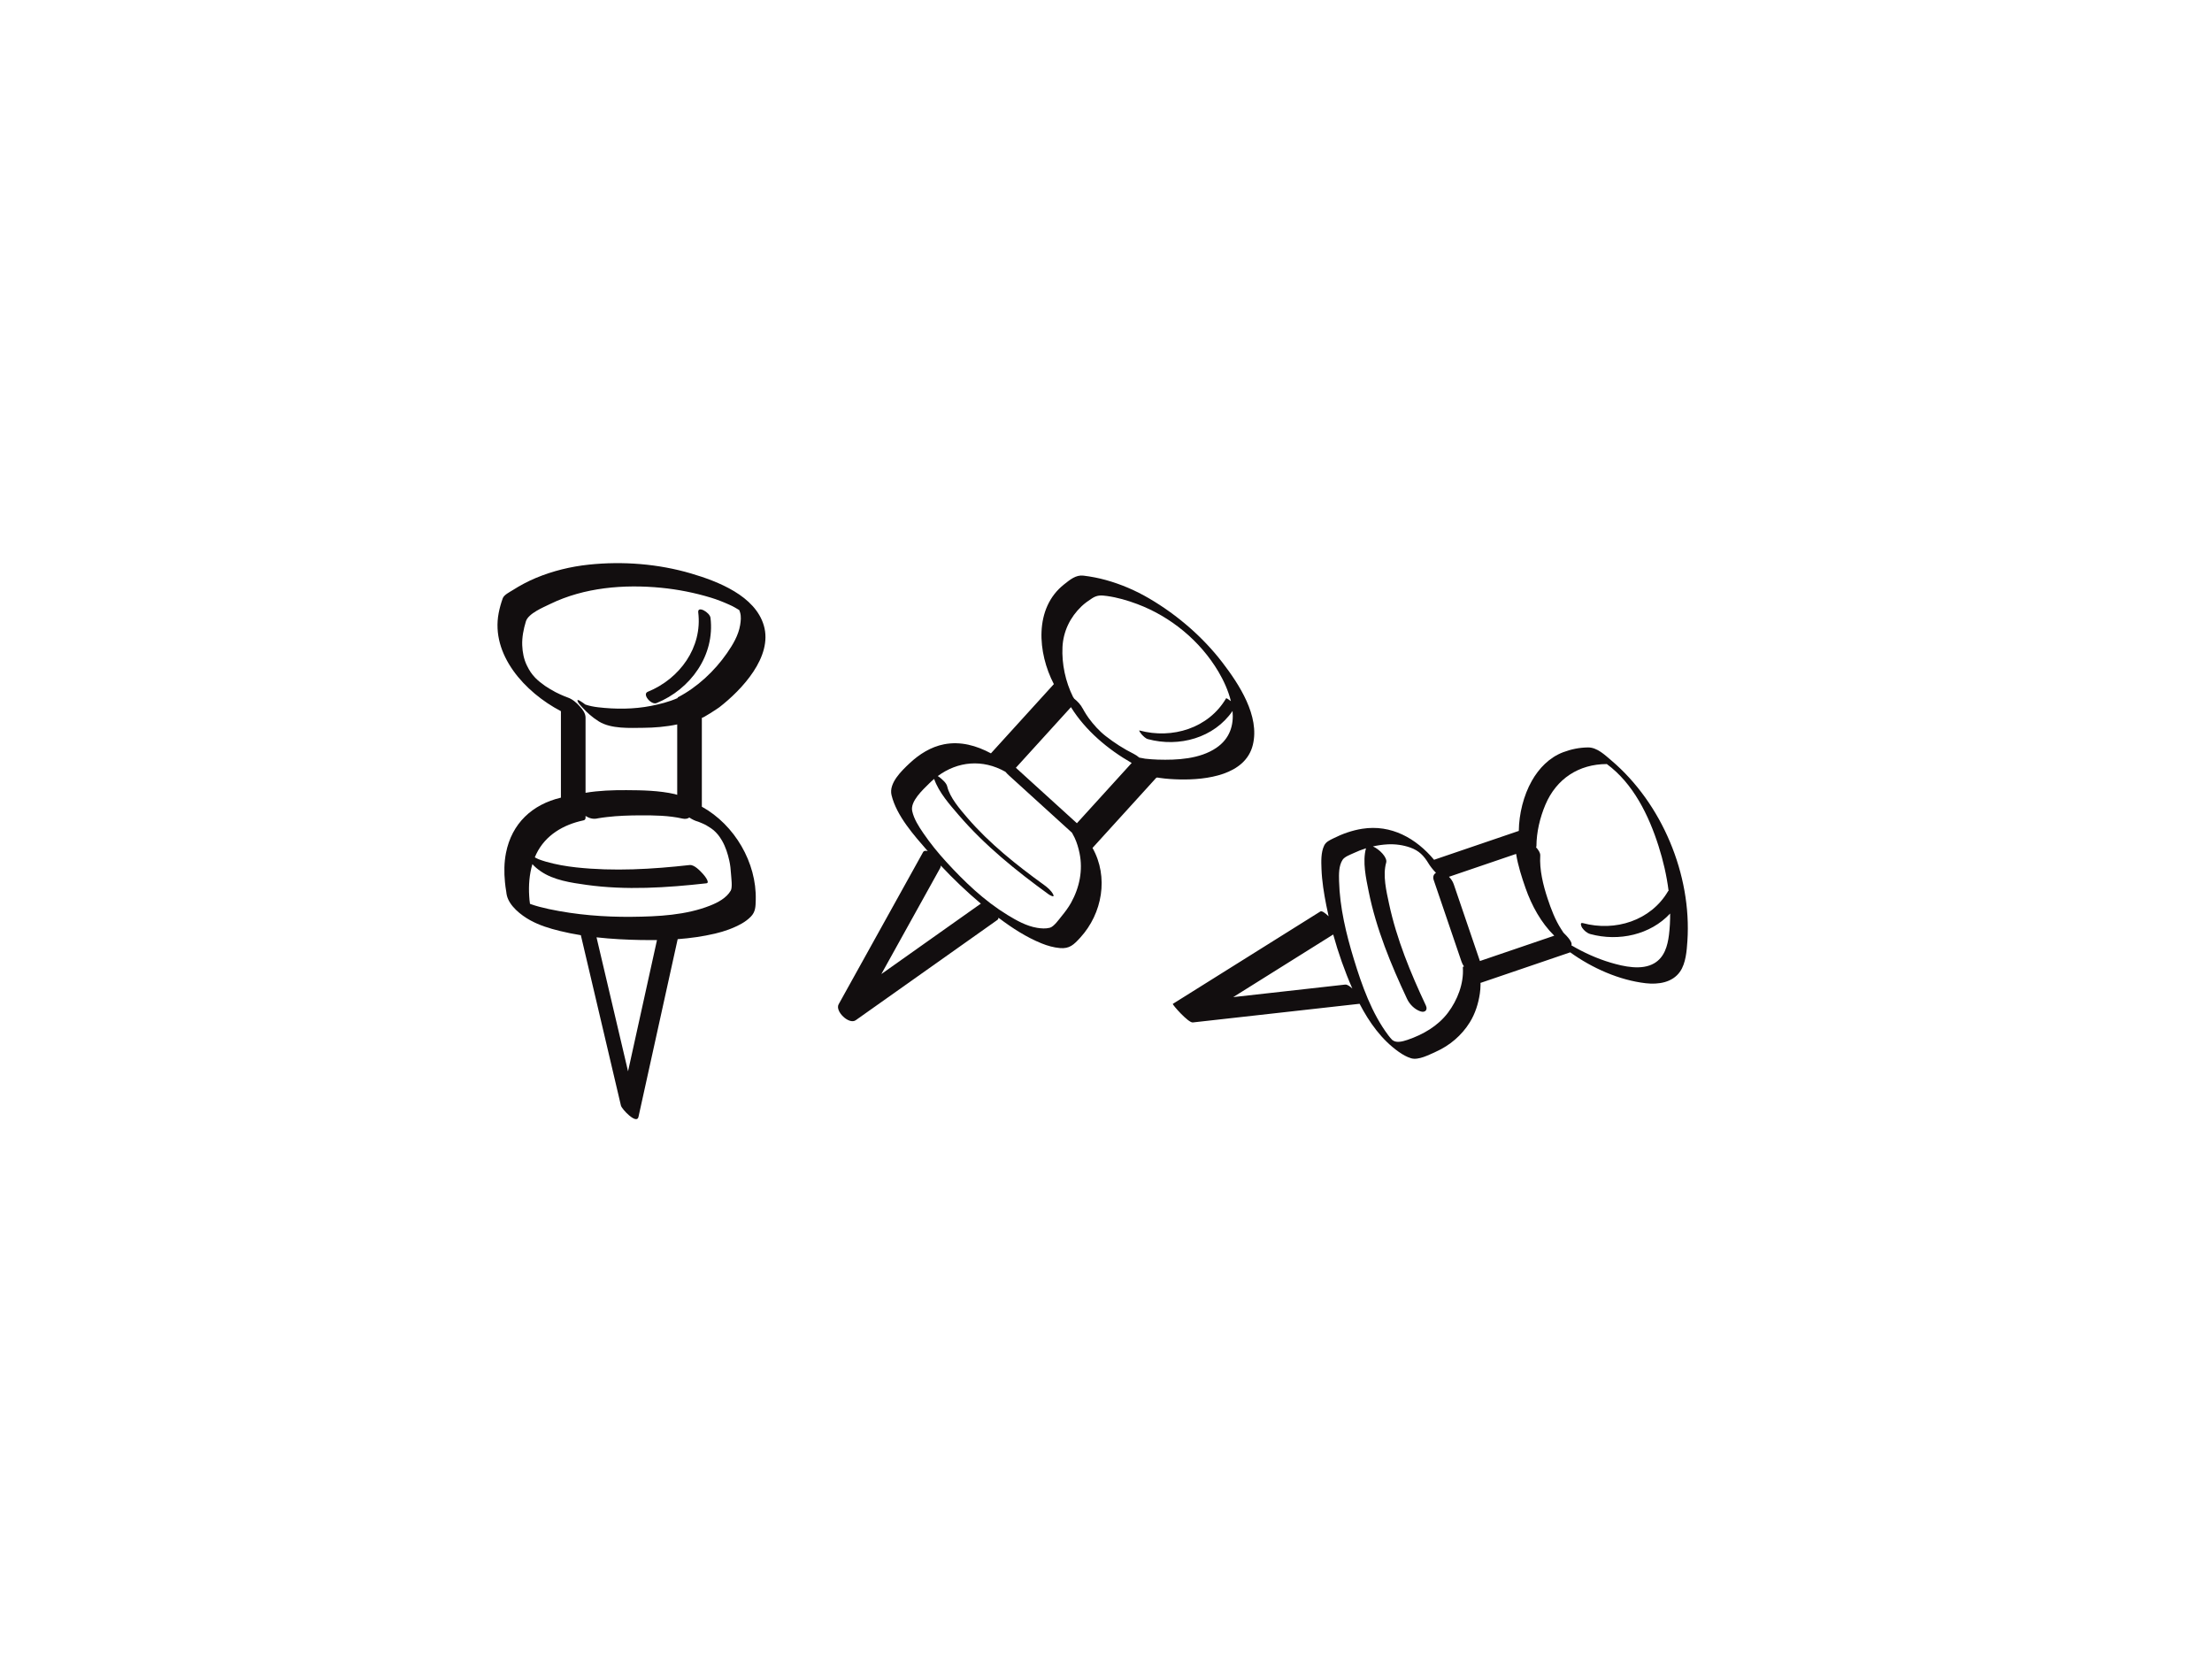 <?xml version="1.0" encoding="utf-8"?>
<!-- Generator: Adobe Illustrator 17.0.0, SVG Export Plug-In . SVG Version: 6.00 Build 0)  -->
<!DOCTYPE svg PUBLIC "-//W3C//DTD SVG 1.1//EN" "http://www.w3.org/Graphics/SVG/1.1/DTD/svg11.dtd">
<svg version="1.1" id="Layer_1" xmlns="http://www.w3.org/2000/svg" xmlns:xlink="http://www.w3.org/1999/xlink" x="0px" y="0px"
	 width="800px" height="600px" viewBox="0 0 800 600" enable-background="new 0 0 800 600" xml:space="preserve">
<path fill="#120E0F" d="M442.147,239.663c-7.13-9.316-16.422-17.3-26.525-23.222c-4.92-2.884-10.202-5.156-15.699-6.672
	c-2.652-0.731-5.34-1.251-8.071-1.58c-2.771-0.334-4.883,1.487-6.995,3.15c-10.955,8.624-9.594,24.804-3.716,36.082
	c-7.584,8.346-15.17,16.693-22.756,25.039c-5.245-2.809-10.948-4.435-16.94-3.28c-4.786,0.922-9.013,3.608-12.517,6.906
	c-2.831,2.664-7.55,7.146-6.49,11.492c1.836,7.533,8.124,14.521,13.103,20.248c-0.761-0.241-1.397-0.174-1.695,0.361
	c-10.18,18.343-20.359,36.686-30.538,55.028c-1.4,2.522,3.76,7.473,6.178,5.762c17.067-12.083,34.134-24.166,51.201-36.249
	c0.281-0.199,0.41-0.487,0.425-0.828c0.062,0.047,0.123,0.097,0.186,0.144c4.753,3.584,9.88,6.911,15.417,9.15
	c2.112,0.855,4.373,1.495,6.648,1.69c3.455,0.296,4.996-1.226,7.312-3.756c8.052-8.8,10.333-21.994,4.447-32.463
	c4.869-5.358,9.739-10.716,14.608-16.074c2.596-2.856,5.192-5.712,7.788-8.569c0.888-0.976,0.637-0.87,1.904-0.683
	c2.427,0.358,4.884,0.504,7.334,0.555c9.418,0.199,23.665-1.518,26.354-12.508C455.668,258.921,448.135,247.488,442.147,239.663z
	 M354.508,326.966c-11.92,8.439-23.839,16.878-35.759,25.316c7.091-12.778,14.182-25.556,21.273-38.334
	c0.156-0.281,0.22-0.592,0.215-0.917c4.562,4.875,9.402,9.497,14.513,13.792C354.667,326.863,354.586,326.911,354.508,326.966z
	 M387.357,326.505c-0.965,1.736-2.171,3.326-3.425,4.86c-0.943,1.155-2.784,3.79-4.243,4.169c-1.502,0.391-3.109,0.27-4.621,0.022
	c-3.821-0.625-7.414-2.64-10.673-4.63c-8.44-5.152-15.61-12.053-22.196-19.253c-2.982-3.261-5.779-6.712-8.272-10.361
	c-1.651-2.416-3.402-5.107-4.02-8.009c-0.753-3.531,3.948-7.764,6.097-9.911c0.597-0.596,1.212-1.154,1.841-1.682
	c1.67,4.858,5.708,9.379,8.883,13.076c9.432,10.984,20.861,20.214,32.546,28.675c0.323,0.234,2.293,1.402,1.643,0.066
	c-0.673-1.386-2.062-2.562-3.284-3.447c-9.951-7.204-19.772-14.989-27.807-24.346c-2.687-3.128-6.334-7.335-7.249-11.296
	c-0.303-1.31-1.775-2.511-2.752-3.314c-0.028-0.023-0.306-0.222-0.666-0.451c7.224-5.329,16.17-6.227,24.463-1.547
	c0.469,0.55,0.935,1.006,1.187,1.235c7.62,6.925,15.241,13.851,22.861,20.777c0.048,0.077,0.092,0.147,0.136,0.211
	c-0.103-0.119,0.601,1.103,0.838,1.609c0.838,1.788,1.388,3.673,1.786,5.604C391.71,314.78,390.412,321.004,387.357,326.505z
	 M389.478,297.732c-7.357-6.686-14.715-13.373-22.072-20.059c6.641-7.307,13.282-14.615,19.924-21.922
	c5.221,8.429,13.339,15.262,21.961,20.182c-0.347,0.382-0.695,0.764-1.041,1.146C401.992,283.963,395.735,290.847,389.478,297.732z
	 M439.884,270.481c-5.967,4.048-14.185,4.459-21.155,4.244c-1.533-0.048-3.063-0.171-4.587-0.334
	c-0.323-0.035-1.301-0.29-2.098-0.39c-0.648-0.549-1.344-1.026-2.052-1.378c-3.573-1.774-6.968-3.961-10.107-6.415
	c-2.388-1.866-4.374-4.109-6.167-6.539c-0.61-0.827-1.146-1.71-1.67-2.593c-0.137-0.231-0.987-1.869-0.389-0.661
	c-0.717-1.449-1.85-2.7-3.134-3.706c-0.126-0.21-0.277-0.433-0.452-0.665c-2.728-5.501-4.105-11.936-3.81-18.012
	c0.276-5.692,2.779-10.828,6.877-14.74c1.162-1.109,2.482-2.038,3.825-2.909c1.836-1.192,3.255-1.129,5.344-0.84
	c3.757,0.52,7.404,1.575,10.949,2.904c12.149,4.554,22.803,13.314,29.416,24.493c1.861,3.146,3.582,6.869,4.497,10.642
	c-0.816-0.653-1.655-1.16-1.733-1.028c-6.335,10.802-19.479,14.832-31.316,11.631c-0.473-0.128,0.745,1.394,0.8,1.45
	c0.59,0.609,1.374,1.446,2.226,1.676c11.324,3.062,23.944-0.461,30.623-10.181C446.238,262.231,444.836,267.121,439.884,270.481z"/>
<g>
	<path fill="#120E0F" d="M582.832,275.088c-2.405-2.043-5.22-4.795-8.495-4.769c-3.078,0.025-6.133,0.644-9.004,1.734
		c-4.959,1.881-8.747,5.791-11.319,10.333c-3.011,5.318-4.646,11.984-4.72,18.122c-10.216,3.481-20.432,6.962-30.648,10.444
		c-6.459-7.721-15.464-12.877-26.001-11.212c-3.647,0.576-7.22,1.847-10.507,3.51c-1.316,0.665-2.599,1.208-3.257,2.602
		c-1.179,2.499-1.045,5.731-0.947,8.412c0.161,4.424,0.885,8.832,1.739,13.168c0.261,1.322,0.54,2.641,0.838,3.958
		c-1.254-1.214-2.442-2.079-2.997-1.731c-17.78,11.134-35.559,22.268-53.339,33.402c-0.311,0.195,5.599,6.899,7.206,6.72
		c20.112-2.25,40.224-4.499,60.335-6.748c3.484,6.707,7.979,13.017,14.17,17.389c1.366,0.965,2.848,1.834,4.459,2.314
		c2.67,0.796,6.487-1.263,8.918-2.344c5.057-2.25,9.371-5.923,12.294-10.621c1.968-3.162,3.11-6.782,3.653-10.448
		c0.155-1.048,0.234-2.109,0.249-3.168c0.014-0.934-0.109-0.639,0.14-0.724c7.638-2.603,15.276-5.206,22.915-7.809
		c3.126-1.065,6.253-2.131,9.38-3.196c7.92,5.707,17.757,10.082,27.332,11.175c4.525,0.516,9.63-0.222,12.393-4.211
		c2.091-3.021,2.42-7.518,2.655-11.057C611.863,316.361,601.064,290.579,582.832,275.088z M446.013,360.618
		c12.054-7.548,24.107-15.096,36.16-22.644c1.839,6.677,4.151,13.237,6.924,19.553c-0.849-0.781-1.831-1.523-2.576-1.44
		C473.019,357.598,459.516,359.108,446.013,360.618z M523.684,366.25c-3.638,4.827-9.012,7.916-14.65,9.833
		c-1.941,0.66-3.919,1.098-5.23,0.223c-0.195-0.13-0.291-0.206-0.32-0.229c-0.371-0.38-0.907-1.003-1.41-1.674
		c-6.001-7.996-9.545-18.058-12.439-27.521c-2.777-9.081-5.087-18.68-5.345-28.214c-0.067-2.482-0.14-5.565,1.29-7.728
		c0.744-1.125,2.828-1.857,3.974-2.398c1.452-0.686,2.948-1.273,4.477-1.751c-1.331,4.834,0.013,10.878,0.966,15.62
		c2.711,13.495,8.07,26.484,13.902,38.888c0.916,1.95,2.72,3.752,4.784,4.461c1.673,0.575,2.783-0.447,1.99-2.134
		c-5.531-11.766-10.554-23.952-13.291-36.705c-0.994-4.636-2.359-10.367-1.05-14.962c0.52-1.823-2.48-4.864-4.804-5.833
		c1.743-0.398,3.518-0.661,5.313-0.756c2.766-0.147,5.564,0.232,8.175,1.149c3.206,1.125,4.972,2.986,6.699,5.868
		c0.41,0.684,1.447,2.106,2.626,3.288c-0.818,0.447-1.231,1.403-0.83,2.58c3.361,9.862,6.721,19.724,10.082,29.585
		c0.201,0.592,0.506,1.161,0.877,1.691c-0.118,0.041-0.237,0.081-0.355,0.121c-0.018,0.095-0.037,0.189-0.055,0.284
		C529.457,355.699,527.094,361.726,523.684,366.25z M535.229,347.568c-3.152-9.249-6.304-18.498-9.456-27.746
		c-0.341-1.001-0.953-1.951-1.739-2.717c8.096-2.759,16.192-5.518,24.289-8.277c0.683,4.256,2.051,8.49,3.412,12.372
		c2.198,6.266,5.589,12.506,10.379,17.206c-0.651,0.222-1.302,0.444-1.953,0.666C551.849,341.904,543.539,344.736,535.229,347.568z
		 M598.298,348.37c-4.531,2.674-11.061,1.179-15.75-0.208c-4.968-1.47-9.773-3.651-14.244-6.28c0.579-0.995-1.475-3.214-2.702-4.415
		c0.039,0.062,0.14,0.195,0.375,0.473c-0.21-0.248-0.352-0.419-0.465-0.561c-0.309-0.3-0.557-0.529-0.677-0.641
		c0.3,0.279,0.493,0.455,0.622,0.569c-0.256-0.329-0.349-0.508-0.786-1.181c-2.226-3.424-3.692-7.327-4.972-11.182
		c-1.599-4.817-2.963-10.396-2.648-15.536c0.057-0.941-0.646-2.023-1.554-3.026c0.04-0.014,0.08-0.027,0.12-0.041
		c0.004-0.001-0.004-0.022-0.019-0.052c0.043-0.054,0.073-0.125,0.074-0.232c0.024-5.113,1.268-10.358,3.253-15.043
		c3.97-9.373,12.102-14.677,22.211-14.683c9.578,7.06,15.183,18.587,18.714,29.689c1.645,5.171,2.927,10.629,3.619,16.147
		c-0.078,0.032-0.144,0.078-0.188,0.153c-6.244,10.648-19.134,14.693-30.824,11.532c-1.227-0.332-0.532,1.279-0.244,1.697
		c0.704,1.022,1.768,1.948,2.982,2.276c10.289,2.783,21.702,0.241,28.835-7.432c0.021,2.599-0.111,5.187-0.429,7.739
		C603.105,342.118,601.963,346.207,598.298,348.37z"/>
	<path fill="#120E0F" d="M565.585,337.42c-0.032-0.027-0.075-0.065-0.128-0.112c0.018,0.023,0.035,0.046,0.055,0.071
		c0.029,0.028,0.06,0.059,0.09,0.088C565.583,337.436,565.578,337.421,565.585,337.42z"/>
	<path fill="#120E0F" d="M565.585,337.42C565.777,337.585,565.612,337.416,565.585,337.42L565.585,337.42z"/>
</g>
<g>
	<path fill="#120E0F" d="M253.833,291.752c0-5.739,0-11.479,0-17.218c0-4.188,0-8.375,0-12.562c0-0.797,0-1.594,0-2.391
		c0,0.414,5.703-3.305,6.342-3.801c8.083-6.272,19.377-18.232,16.077-29.539c-3.145-10.773-16.608-15.977-26.273-18.824
		c-11.881-3.501-24.713-4.503-37.012-3.21c-6.563,0.689-13.029,2.269-19.123,4.802c-2.942,1.223-5.77,2.742-8.457,4.45
		c-1.095,0.696-3.108,1.662-3.558,2.915c-0.631,1.757-1.133,3.525-1.483,5.359c-2.873,15.021,9.407,28.619,22.515,35.469
		c0,10.425,0,20.851,0,31.276c-10.387,2.452-17.766,9.329-19.866,19.991c-0.682,3.461-0.718,7.052-0.371,10.553
		c0.114,1.14,0.253,2.279,0.455,3.407c0.04,0.219,0.083,0.438,0.13,0.656c-0.228-1.058-0.052,0.132,0.098,0.759
		c0.918,3.843,5.105,7.119,8.37,8.938c3.347,1.863,7.034,2.988,10.737,3.9c2.525,0.621,5.083,1.129,7.659,1.545
		c4.831,20.533,9.661,41.066,14.491,61.598c0.319,1.357,5.713,6.994,6.346,4.127c4.726-21.431,9.452-42.862,14.179-64.293
		c4.571-0.343,9.116-0.972,13.558-2.02c3.364-0.794,6.635-1.945,9.65-3.647c1.178-0.665,2.264-1.483,3.217-2.442
		c1.753-1.763,1.749-3.669,1.813-6.095C273.678,312.015,265.722,298.329,253.833,291.752z M200.947,250.339
		c-0.674-0.359-1.338-0.736-1.996-1.124c-0.316-0.186-1.773-1.135-1.803-1.137c-0.656-0.46-1.292-0.946-1.918-1.445
		c-0.006-0.018-0.74-0.634-0.816-0.703c-0.264-0.243-0.523-0.489-0.779-0.74c-0.029-0.031-0.055-0.059-0.089-0.095
		c-1.254-1.338-2.027-2.44-2.998-4.423c-1.096-2.236-1.583-4.792-1.679-7.264c-0.114-2.942,0.472-5.869,1.323-8.67
		c0.872-2.874,6.272-5.074,8.807-6.309c12.272-5.98,26.697-7.162,40.117-5.853c6.095,0.595,12.144,1.797,18.003,3.577
		c2.224,0.676,4.4,1.54,6.52,2.487c1.095,0.489,1.335,0.616,2.213,1.105c0.418,0.233,0.825,0.484,1.232,0.735
		c0.108,0.067,0.175,0.107,0.217,0.13c0.019,0.015,0.045,0.035,0.072,0.056c0.115,0.27,0.223,0.618,0.295,0.863
		c0.429,1.468,0.256,3.032,0.015,4.516c-0.609,3.735-2.652,7.132-4.775,10.19c-4.47,6.437-10.769,12.35-17.758,15.957
		c-0.04,0.096-0.081,0.193-0.121,0.289c-3.105,1.368-6.525,2.213-9.584,2.815c-6.247,1.229-12.867,1.235-19.178,0.492
		c-1.553-0.183-3.105-0.485-4.588-0.99c-0.903-0.69-2.978-2.186-2.835-1.425c0.159,0.845,1.13,1.779,1.667,2.375
		c1.787,1.984,3.825,3.791,6.103,5.189c4.476,2.746,11.23,2.319,16.191,2.279c3.687-0.03,7.959-0.344,12.114-1.226
		c0,8.49,0,16.98,0,25.471c-0.291-0.111-0.584-0.204-0.878-0.27c-5.677-1.287-11.746-1.401-17.532-1.426
		c-4.867-0.022-9.894,0.138-14.741,0.959c0-9.066,0-18.131,0-27.197c0-1.436-0.924-2.833-2.031-3.999
		c-1.229-1.441-2.818-2.716-4.402-3.264c-0.43-0.149-0.852-0.32-1.273-0.492c-0.485-0.198-0.964-0.41-1.441-0.625
		C202.324,251.012,200.998,250.354,200.947,250.339z M192.05,329.151c0-0.003,0-0.006,0-0.009c0.014,0.044,0.037,0.083,0.05,0.128
		C192.081,329.222,192.065,329.183,192.05,329.151z M227.14,387.456c-3.8-16.152-7.6-32.305-11.399-48.457
		c5.44,0.61,10.927,0.878,16.355,0.977c1.832,0.034,3.671,0.038,5.513,0.01C234.12,355.809,230.63,371.632,227.14,387.456z
		 M264.376,316.055c0.081,1.385,0.601,4.887-0.105,6.076c-1.581,2.662-4.602,4.254-7.377,5.361
		c-8.799,3.511-18.941,3.986-28.298,4.085c-10.054,0.106-20.244-0.708-30.088-2.802c-2.298-0.489-4.672-1.109-6.497-1.764
		c-0.114-0.041-0.223-0.089-0.336-0.132c-0.153-0.949-0.209-1.666-0.281-2.779c-0.248-3.845,0.045-7.848,1.153-11.577
		c0.878,1.007,1.983,1.873,2.985,2.568c4.69,3.257,11.055,4.162,16.552,4.933c14.324,2.009,29.078,1.035,43.384-0.561
		c1.548-0.173-0.963-3.1-1.244-3.407c-0.974-1.064-3.129-3.388-4.801-3.202c-13.584,1.515-27.395,2.335-41.021,0.854
		c-3.659-0.398-7.304-1.031-10.847-2.038c-0.53-0.15-1.055-0.319-1.578-0.492c-0.186-0.062-1.09-0.404-1.196-0.434
		c-0.342-0.147-0.681-0.302-1.013-0.472c-0.001-0.001-0.002-0.001-0.004-0.002c-0.024-0.017-0.045-0.033-0.076-0.054
		c-0.065-0.045-0.157-0.102-0.262-0.162c0.168-0.403,0.342-0.804,0.532-1.197c3.311-6.845,9.828-10.62,17.053-12.152
		c0.454-0.084,0.708-0.356,0.76-0.815c0-0.26,0-0.52,0-0.779c1.275,0.805,2.744,1.24,4.244,0.899c0.073-0.016,0.22-0.045,0.349-0.07
		c1.048-0.181,2.104-0.316,3.16-0.441c3.97-0.468,7.978-0.595,11.972-0.613c5.051-0.022,10.371,0.044,15.329,1.168
		c1.021,0.232,1.883,0.067,2.472-0.384c1.036,0.689,2.102,1.2,3.008,1.441c0.031,0.008,0.051,0.013,0.073,0.018
		c0.092,0.036,0.213,0.082,0.379,0.143c0.482,0.179,0.954,0.381,1.424,0.589c0.286,0.126,0.567,0.263,0.849,0.399
		c0.029,0.014,0.051,0.024,0.073,0.035c0.073,0.044,0.205,0.119,0.422,0.241c0.257,0.144,1.434,0.912,1.572,0.983
		c0.272,0.199,0.543,0.399,0.809,0.604c0.061,0.047,0.107,0.083,0.153,0.118c0.044,0.039,0.089,0.079,0.147,0.131
		c0.076,0.068,0.521,0.499,0.683,0.646c0.264,0.287,0.527,0.575,0.782,0.87c0.294,0.34,0.926,1.208,1.459,2.141
		c1.298,2.272,2.08,4.726,2.641,7.272C264.117,312.87,264.282,314.457,264.376,316.055z"/>
	<path fill="#120E0F" d="M237.436,254.281c12.364-5.027,21.177-17.322,19.523-30.855c-0.236-1.927-4.743-4.528-4.427-1.944
		c1.548,12.661-6.696,24.01-18.249,28.707C232.112,251.073,235.529,255.056,237.436,254.281z"/>
</g>
</svg>
